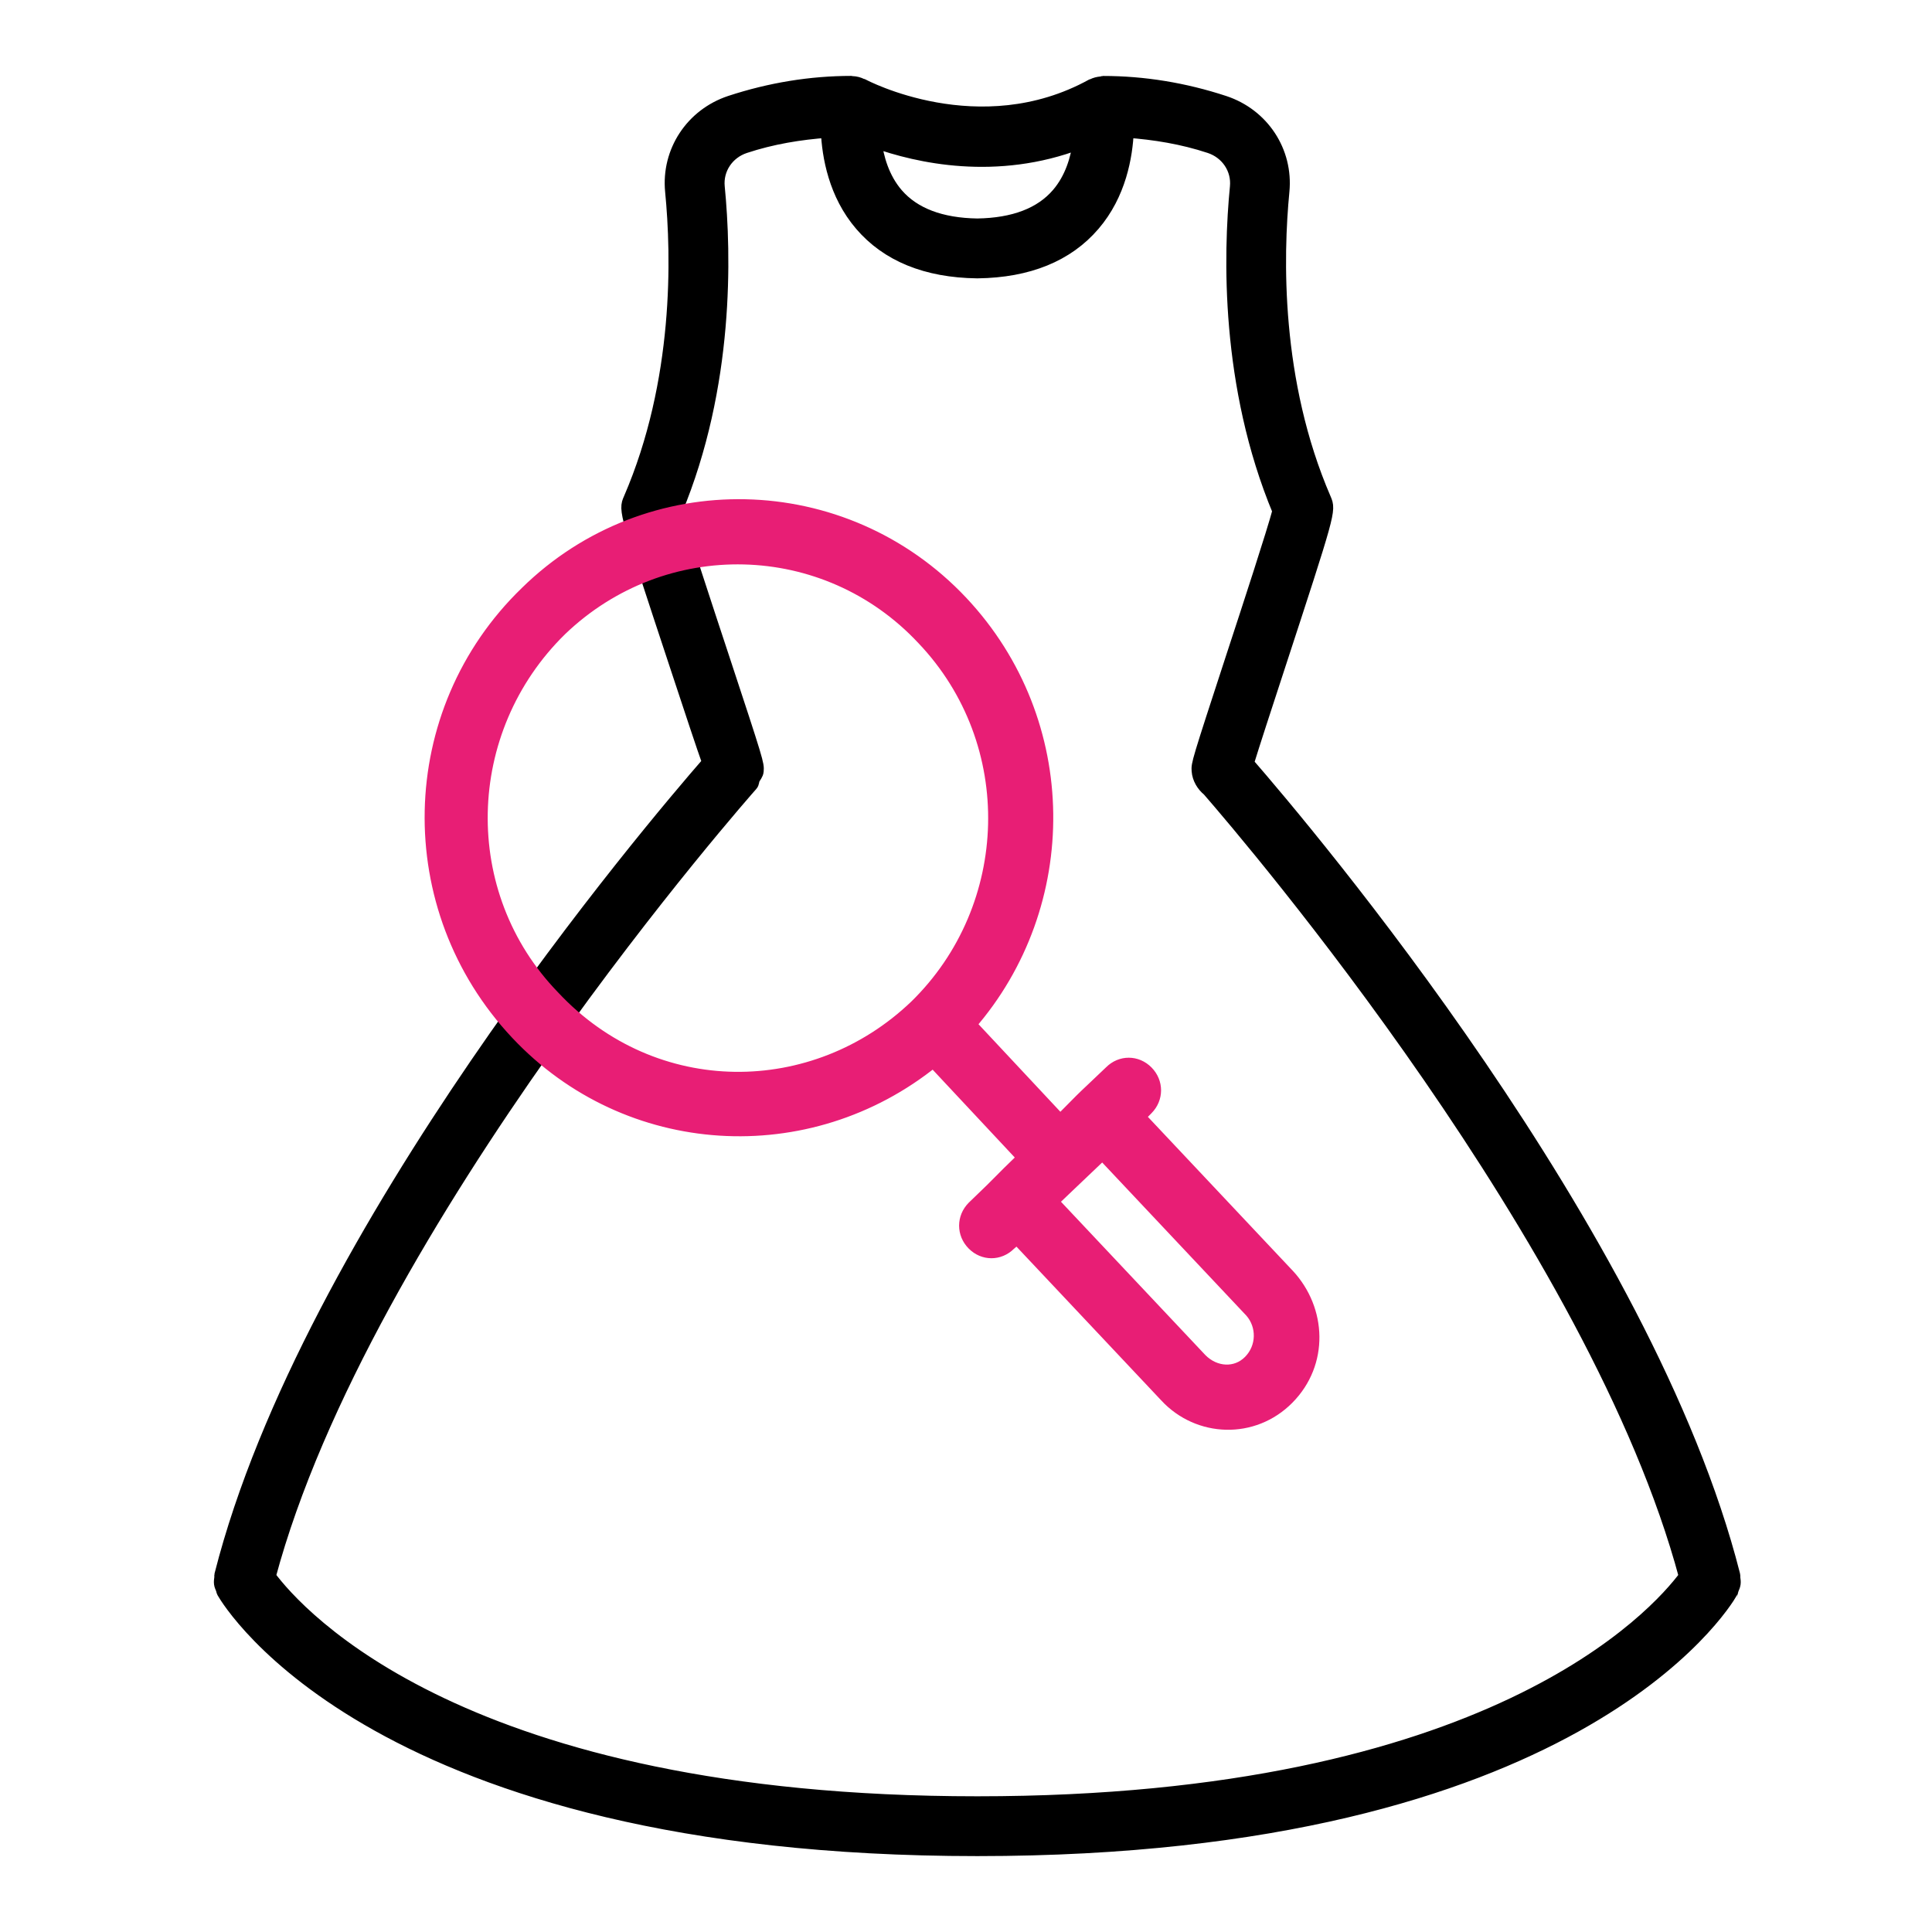 <svg width="70" height="70" viewBox="0 0 70 70" fill="none" xmlns="http://www.w3.org/2000/svg">
<path d="M62.806 57.173C62.802 57.136 62.81 57.098 62.799 57.06C59.656 44.685 47.297 30.093 45.179 27.656C45.379 27.002 45.837 25.598 46.257 24.316C48.158 18.502 48.158 18.502 47.982 18.088C46.135 13.817 46.241 9.265 46.468 6.933C46.608 5.495 45.739 4.175 44.354 3.717C42.913 3.243 41.437 3.002 39.97 3.002C39.968 3.002 39.965 3.004 39.963 3.004C39.937 3.004 39.914 3.018 39.89 3.02C39.788 3.031 39.692 3.053 39.603 3.098C39.592 3.102 39.581 3.102 39.57 3.107C35.484 5.355 31.288 3.125 31.248 3.102C31.237 3.096 31.224 3.098 31.213 3.093C31.111 3.042 30.997 3.011 30.877 3.007C30.87 3.007 30.866 3.002 30.859 3.002C30.855 3.002 30.853 3 30.848 3C29.379 3 27.905 3.24 26.462 3.714C25.077 4.173 24.208 5.497 24.348 6.931C24.577 9.263 24.681 13.815 22.836 18.084C22.656 18.495 22.656 18.495 24.579 24.311C25.024 25.66 25.515 27.142 25.691 27.627C23.616 30.007 11.18 44.641 8.023 57.042C8.023 57.044 8.023 57.044 8.023 57.047C8.023 57.051 8.021 57.053 8.019 57.058C8.01 57.093 8.019 57.129 8.014 57.165C8.005 57.236 7.994 57.305 8.003 57.376C8.012 57.441 8.039 57.498 8.063 57.556C8.079 57.596 8.081 57.639 8.103 57.679C8.321 58.059 13.675 67 35.41 67C57.044 67 62.444 58.148 62.708 57.69C62.708 57.69 62.708 57.688 62.71 57.688C62.71 57.685 62.717 57.679 62.717 57.676C62.737 57.643 62.739 57.605 62.753 57.57C62.779 57.505 62.808 57.445 62.817 57.376C62.826 57.309 62.815 57.242 62.806 57.173ZM39.121 5.148C39.041 5.751 38.834 6.472 38.343 7.044C37.722 7.77 36.735 8.146 35.408 8.166C34.087 8.146 33.103 7.772 32.482 7.053C31.973 6.463 31.767 5.718 31.691 5.106C33.256 5.666 36.099 6.307 39.121 5.148ZM35.41 65.333C16.791 65.333 10.78 58.522 9.74 57.118C13.17 44.316 27.071 28.58 27.213 28.422C27.267 28.364 27.253 28.282 27.285 28.215C27.331 28.122 27.411 28.046 27.42 27.934C27.44 27.683 27.442 27.667 26.162 23.788C25.559 21.963 24.675 19.288 24.468 18.513C26.36 13.966 26.249 9.221 26.009 6.773C25.944 6.118 26.346 5.515 26.985 5.304C27.976 4.976 28.983 4.814 29.99 4.74C30.03 5.66 30.266 7.029 31.211 8.13C32.158 9.236 33.567 9.811 35.399 9.835C35.401 9.835 35.406 9.835 35.41 9.835C35.415 9.835 35.417 9.835 35.421 9.835C37.253 9.811 38.663 9.236 39.61 8.13C40.555 7.029 40.79 5.66 40.83 4.74C41.837 4.814 42.844 4.976 43.836 5.304C44.474 5.515 44.876 6.118 44.812 6.773C44.572 9.223 44.461 13.97 46.352 18.513C46.146 19.29 45.272 21.967 44.672 23.795C43.407 27.667 43.407 27.681 43.425 27.93C43.445 28.197 43.594 28.444 43.798 28.609C45.319 30.358 57.842 45.037 61.079 57.118C60.032 58.531 54.016 65.333 35.41 65.333Z" fill="black" stroke="black" stroke-width="0.5"/>
<path d="M46.657 46.212L46.655 46.211L41.243 40.462L41.544 40.157C41.909 39.787 41.909 39.222 41.544 38.852C41.178 38.481 40.617 38.48 40.25 38.849C39.889 39.194 39.691 39.381 39.551 39.513C39.245 39.801 39.224 39.821 38.414 40.642L35.118 37.117C38.883 32.794 38.897 26.161 34.828 21.831L34.828 21.831C30.566 17.303 23.483 17.163 19.081 21.483C14.615 25.801 14.479 32.903 18.738 37.428C22.741 41.691 29.287 42.085 33.817 38.417L37.117 41.947C36.583 42.462 36.401 42.648 36.232 42.819L36.231 42.82C36.048 43.005 35.881 43.174 35.279 43.75L35.279 43.75L35.274 43.755C34.909 44.125 34.909 44.69 35.274 45.06C35.638 45.429 36.197 45.431 36.563 45.067L36.846 44.822L42.258 50.57C42.258 50.571 42.258 50.571 42.258 50.571C43.428 51.83 45.406 51.906 46.651 50.644C47.896 49.382 47.814 47.459 46.657 46.212ZM20.043 36.133L20.043 36.133L20.04 36.13C16.442 32.417 16.57 26.447 20.303 22.795C24.035 19.214 29.922 19.348 33.455 23.127L33.456 23.128C37.056 26.909 36.861 32.881 33.195 36.465C29.527 39.981 23.707 40.044 20.043 36.133ZM45.287 49.339C44.795 49.838 44.017 49.8 43.495 49.273L38.089 43.532C38.334 43.298 38.525 43.116 38.688 42.96C39.128 42.539 39.368 42.31 39.944 41.765L45.347 47.504C45.798 48.021 45.797 48.823 45.287 49.339Z" fill="#E81E75" stroke="#E81E75" stroke-width="0.5"/>
</svg>
